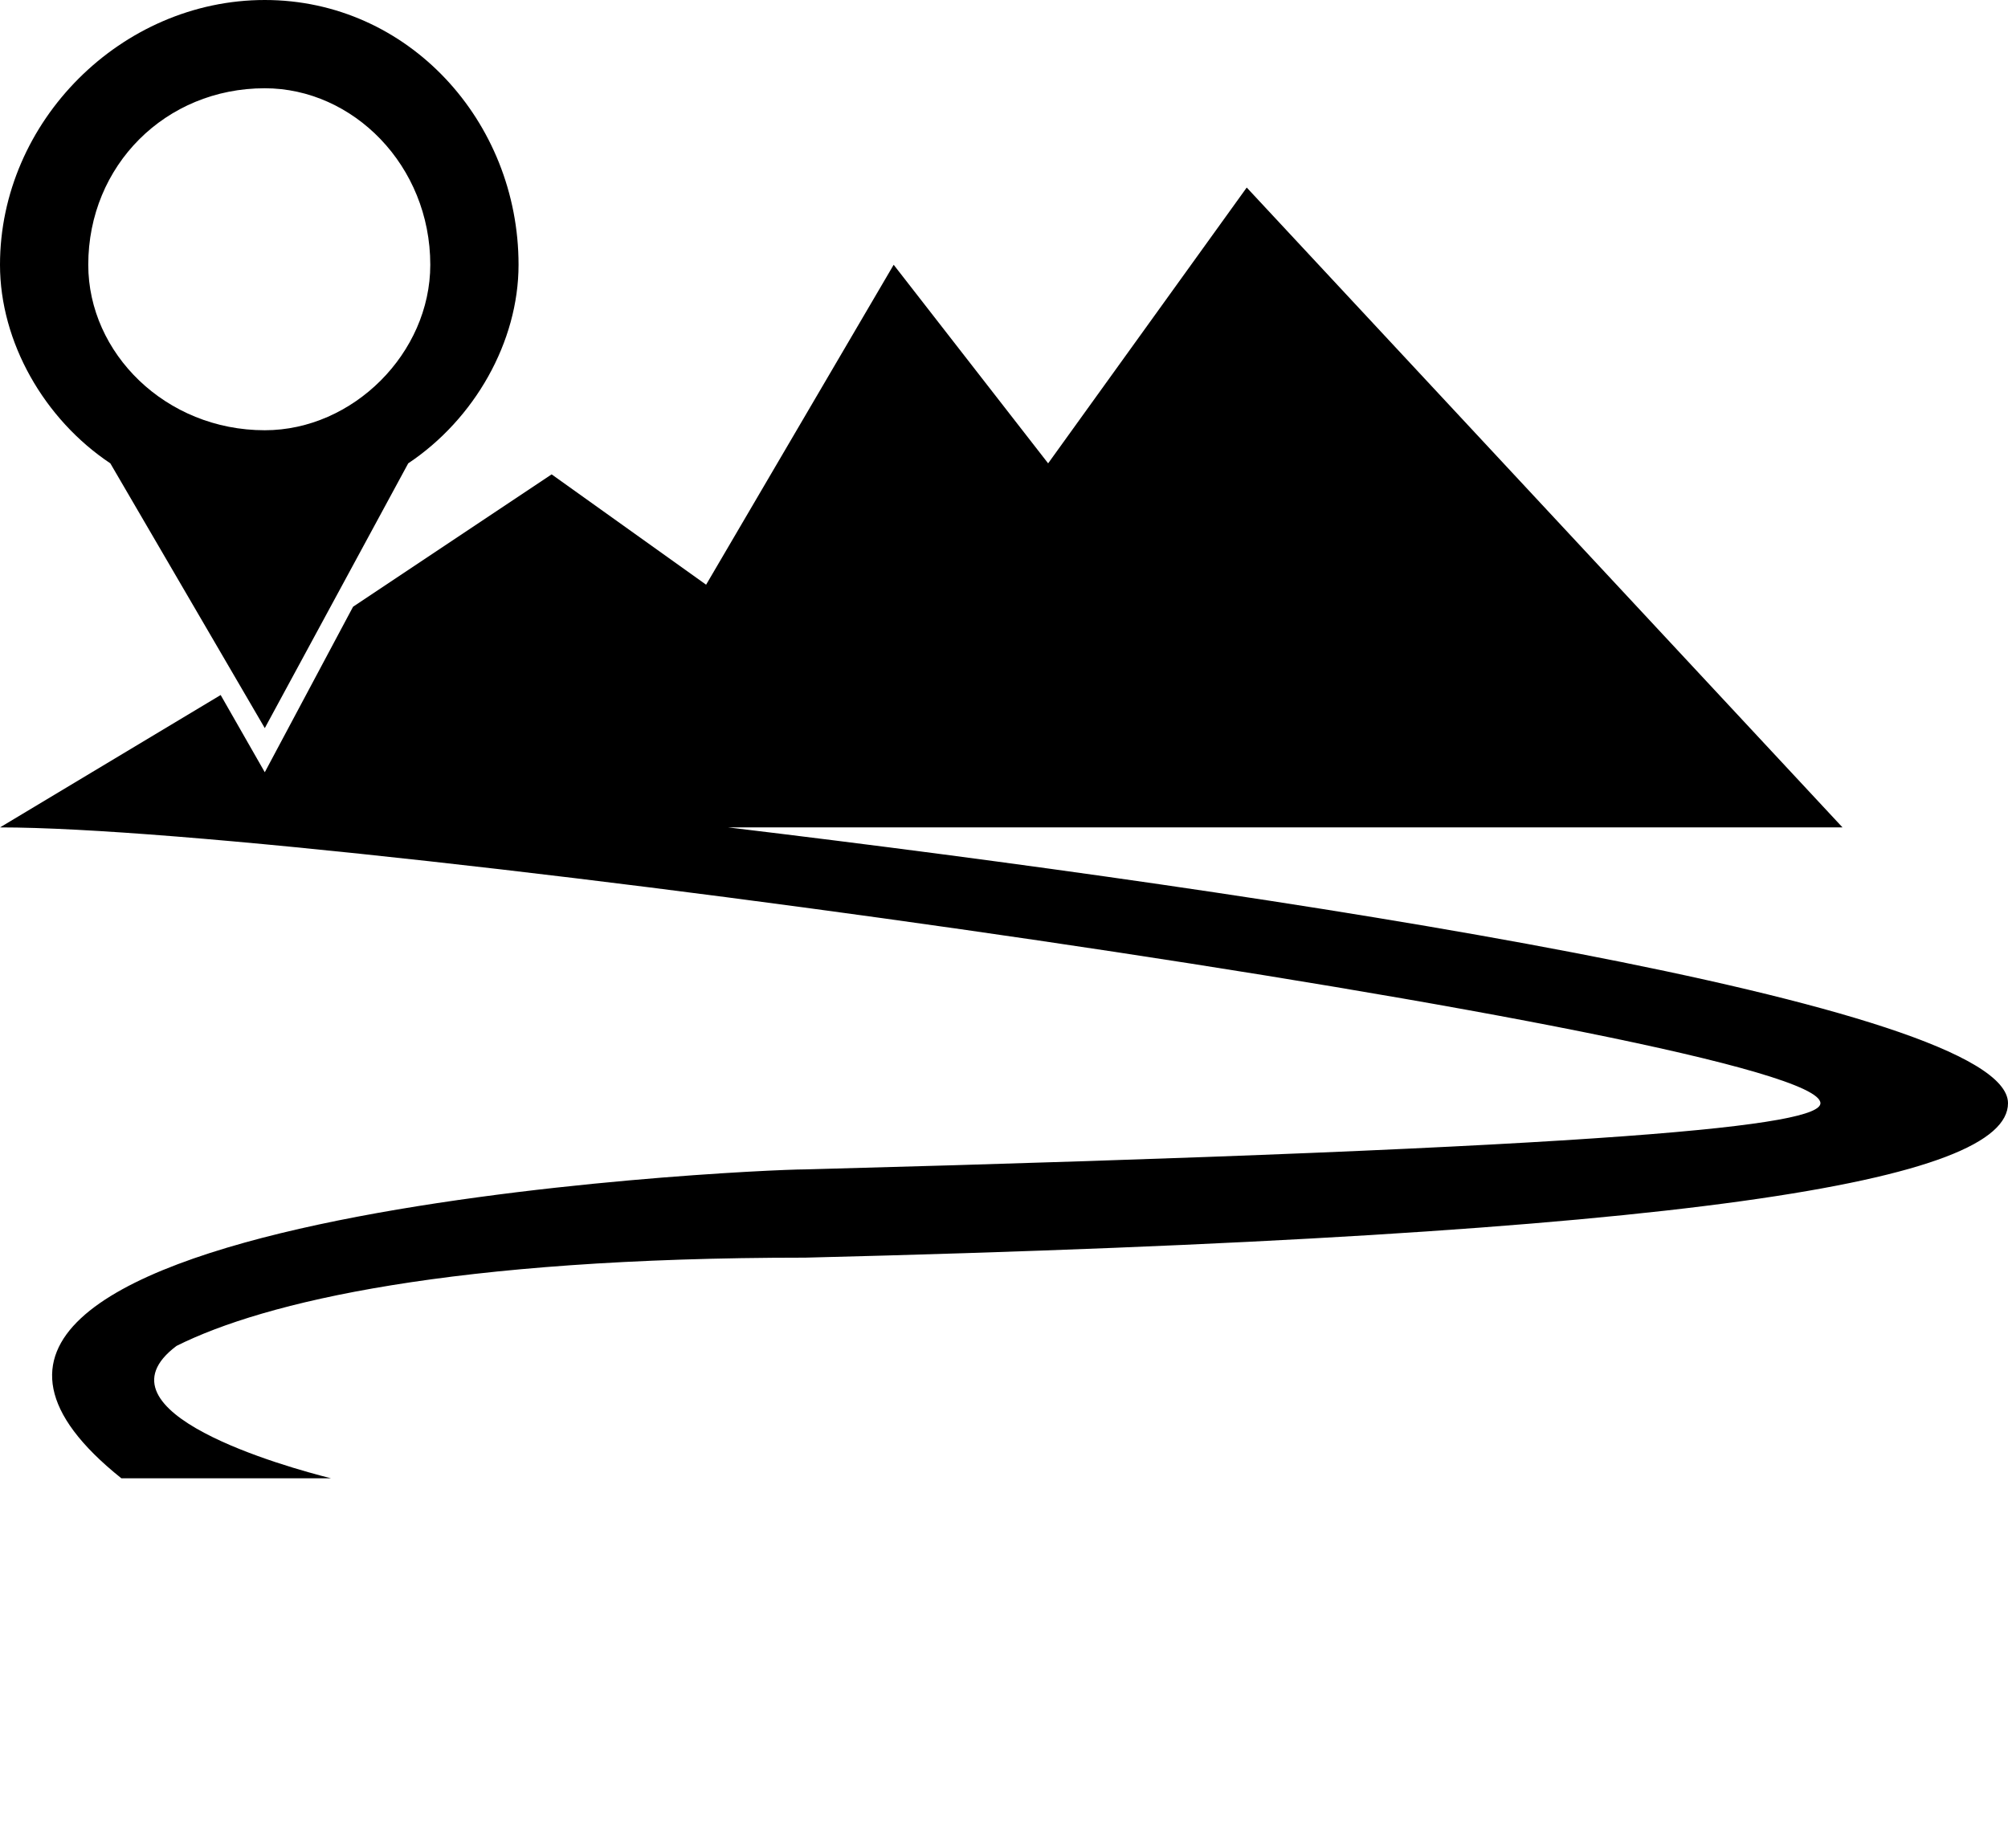 <svg 
  xmlns="http://www.w3.org/2000/svg" 
  xmlns:xlink="http://www.w3.org/1999/xlink" 
  xml:space="preserve" 
  version="1.1" 
  style="shape-rendering:geometricPrecision;text-rendering:geometricPrecision;image-rendering:optimizeQuality;" 
  viewBox="0 0 182 167.5" 
  x="0px" 
  y="0px" 
  fill-rule="evenodd" 
  clip-rule="evenodd">
  <defs>
    <style type="text/css">
      .fil1 {fill:black}
      .fil0 {fill:black;fill-rule:nonzero}
    </style>
  </defs>
  <g>
    <path 
      class="fil0" 
      d="M66 75c50,6 116,16 116,25 0,7 -28,12 -109,14 -32,0 -49,4 -57,8 -8,6 10,11 14,12l-19 0c-30,-24 57,-28 62,-28 75,-2 92,-4 92,-6 0,-6 -134,-25 -165,-25l20 -12 4 7 8 -15 18 -12 14 10 17 -29 14 18 18 -25 54 58 -101 0z"
    />
    <path 
      class="fil1" 
      d="M24 0c13,0 23,11 23,24 0,7 -4,14 -10,18l-13 24 -14 -24c-6,-4 -10,-11 -10,-18 0,-13 11,-24 24,-24zm0 8c8,0 15,7 15,16 0,8 -7,15 -15,15 -9,0 -16,-7 -16,-15 0,-9 7,-16 16,-16z"
    />
  </g>
</svg>